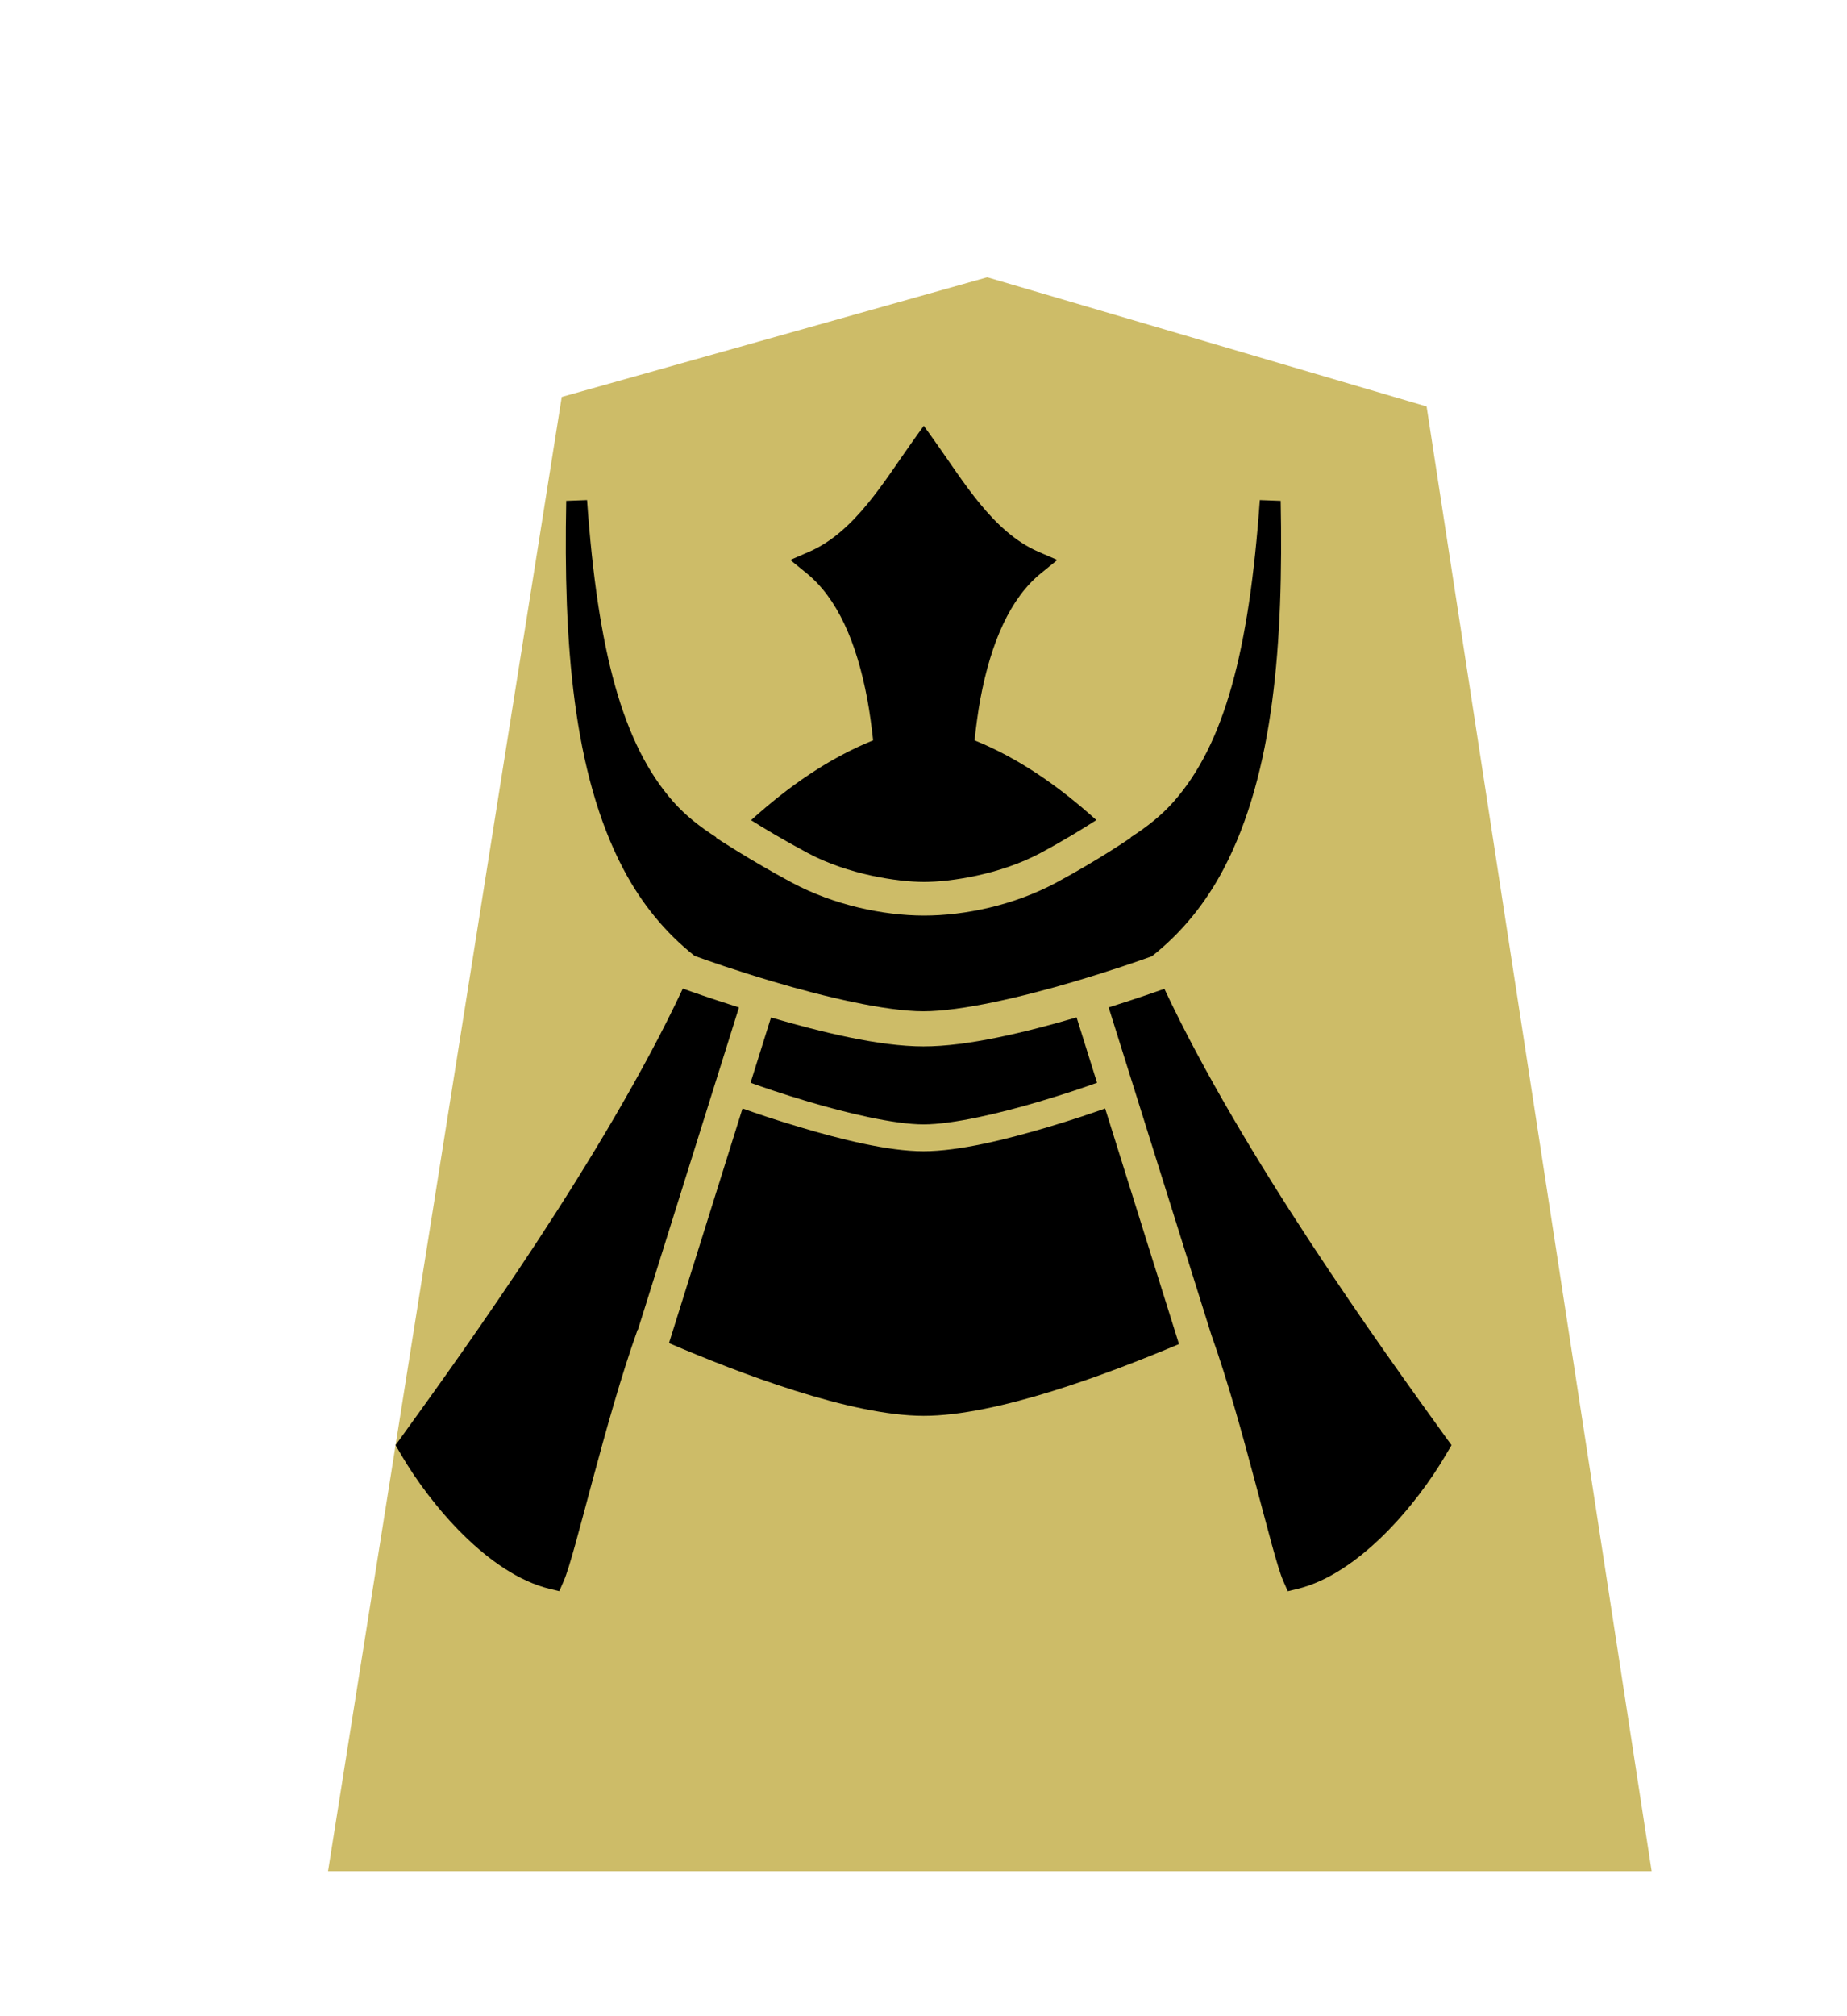 <?xml version="1.0" encoding="UTF-8" standalone="no"?>
<svg
   xmlns:dc="http://purl.org/dc/elements/1.1/"
   xmlns:cc="http://creativecommons.org/ns#"
   xmlns:rdf="http://www.w3.org/1999/02/22-rdf-syntax-ns#"
   xmlns:svg="http://www.w3.org/2000/svg"
   xmlns="http://www.w3.org/2000/svg"
   xmlns:sodipodi="http://sodipodi.sourceforge.net/DTD/sodipodi-0.dtd"
   xmlns:inkscape="http://www.inkscape.org/namespaces/inkscape"
   viewBox="0 0 52 60"
   version="1.1"
   id="svg8871"
   sodipodi:docname="0GI.svg"
   inkscape:version="1.0.1 (3bc2e813f5, 2020-09-07)"
   width="55" height="60">
  <sodipodi:namedview
     pagecolor="#ffffff"
     bordercolor="#666666"
     borderopacity="1"
     objecttolerance="10"
     gridtolerance="10"
     guidetolerance="10"
     inkscape:pageopacity="0"
     inkscape:pageshadow="2"
     inkscape:window-width="3840"
     inkscape:window-height="2050"
     id="namedview8873"
     showgrid="false"
     inkscape:zoom="6.045763"
     inkscape:cx="-12.184586"
     inkscape:cy="16.834587"
     inkscape:window-x="-12"
     inkscape:window-y="-12"
     inkscape:window-maximized="1"
     inkscape:current-layer="svg8871"
     inkscape:document-rotation="0" />
  <defs
     id="defs8849">
    <filter
       id="a">
      <feGaussianBlur
         in="SourceAlpha"
         result="blur"
         stdDeviation="2"
         id="feGaussianBlur8842" />
      <feOffset
         result="offsetBlur"
         dx="2"
         dy="2"
         id="feOffset8844" />
      <feBlend
         in="SourceGraphic"
         in2="offsetBlur"
         id="feBlend8846"
         mode="normal" />
    </filter>
  </defs>
  <g
     transform="matrix(0.987,0,0,0.987,36.742,0.122)"
     fill="#dcdcdc"
     filter="url(#a)"
     id="g8853">
    <path
       d="m -10.96,6.237 -12.838,3.608 -7.051,44.45 H 9.085 L 2.295,10.132 C -2.123,8.835 -6.544,7.532 -10.96,6.237 Z"
       fill="#cdbc68"
       id="path8851" />
  </g>
  <path
     id="path6292"
     style="color:#000000;font-style:normal;font-variant:normal;font-weight:normal;font-stretch:normal;font-size:medium;line-height:normal;font-family:sans-serif;font-variant-ligatures:normal;font-variant-position:normal;font-variant-caps:normal;font-variant-numeric:normal;font-variant-alternates:normal;font-variant-east-asian:normal;font-feature-settings:normal;font-variation-settings:normal;text-indent:0;text-align:start;text-decoration:none;text-decoration-line:none;text-decoration-style:solid;text-decoration-color:#000000;letter-spacing:normal;word-spacing:normal;text-transform:none;writing-mode:lr-tb;direction:ltr;text-orientation:mixed;dominant-baseline:auto;baseline-shift:baseline;text-anchor:start;white-space:normal;shape-padding:0;shape-margin:0;inline-size:0;clip-rule:nonzero;display:inline;overflow:visible;visibility:visible;isolation:auto;mix-blend-mode:normal;color-interpolation:sRGB;color-interpolation-filters:linearRGB;solid-color:#000000;solid-opacity:1;vector-effect:none;fill:#000000;fill-opacity:1;fill-rule:nonzero;stroke:none;stroke-width:0.75;stroke-linecap:butt;stroke-linejoin:miter;stroke-miterlimit:4;stroke-dasharray:none;stroke-dashoffset:0;stroke-opacity:1;color-rendering:auto;image-rendering:auto;shape-rendering:auto;text-rendering:auto;enable-background:accumulate;stop-color:#000000"
     d="m 26.008,12.671 -0.303,0.422 c -0.881,1.232 -1.746,2.732 -3.104,3.324 l -0.568,0.246 0.482,0.393 c 0.912,0.738 1.493,2.047 1.811,3.75 0.072,0.388 0.127,0.801 0.174,1.225 -1.321,0.534 -2.515,1.368 -3.635,2.377 0.389,0.246 0.951,0.582 1.688,0.977 1.2,0.642 2.681,0.86 3.457,0.861 0.79,8.46e-4 2.274,-0.219 3.473,-0.861 0.746,-0.4 1.279,-0.735 1.664,-0.98 -1.117,-1.007 -2.308,-1.84 -3.627,-2.373 0.047,-0.424 0.1,-0.837 0.172,-1.225 0.318,-1.703 0.896,-3.012 1.809,-3.75 l 0.484,-0.393 -0.568,-0.246 c -1.357,-0.592 -2.225,-2.092 -3.105,-3.324 z M 15.982,14.882 15.361,14.905 c -0.081,4.184 0.191,8.092 1.703,10.961 0.536,1.017 1.239,1.883 2.119,2.58 0.391,0.142 1.18,0.421 2.334,0.764 1.506,0.447 3.341,0.884 4.48,0.885 1.143,3.81e-4 2.983,-0.437 4.494,-0.885 1.126,-0.334 1.897,-0.604 2.309,-0.752 0.887,-0.699 1.594,-1.57 2.133,-2.592 1.512,-2.869 1.784,-6.776 1.703,-10.961 l -0.621,-0.023 c -0.319,4.498 -1.058,7.262 -2.559,8.967 -0.369,0.419 -0.806,0.762 -1.285,1.068 l 0.006,0.01 c 0,0 -0.975,0.67 -2.225,1.34 -1.249,0.67 -2.718,0.982 -3.943,0.98 -1.214,-0.002 -2.68,-0.313 -3.93,-0.982 -1.249,-0.669 -2.258,-1.336 -2.258,-1.336 l 0.008,-0.012 c -0.48,-0.307 -0.92,-0.649 -1.289,-1.068 -1.5,-1.705 -2.24,-4.468 -2.559,-8.967 z m 2.85,14.539 c -2.323,4.954 -6.476,10.71 -8.359,13.316 l -0.195,0.268 0.17,0.291 c 0.872,1.49 2.601,3.546 4.418,3.986 l 0.289,0.07 0.135,-0.311 c 0.339,-0.778 1.224,-4.756 2.197,-7.471 0.003,8.47e-4 0.006,0.003 0.008,0.004 l 3.01,-9.594 c -0.931,-0.295 -1.416,-0.47 -1.672,-0.561 z m 14.34,0.006 c -0.262,0.092 -0.735,0.26 -1.658,0.553 l 3.061,9.756 c 0.947,2.642 1.803,6.546 2.135,7.307 l 0.137,0.311 0.289,-0.07 c 1.817,-0.44 3.544,-2.496 4.416,-3.986 l 0.172,-0.291 -0.195,-0.268 c -1.882,-2.606 -6.032,-8.359 -8.355,-13.311 z m -2.613,0.85 c -1.5,0.437 -3.235,0.864 -4.561,0.863 -1.319,-4.49e-4 -3.045,-0.426 -4.539,-0.861 l -0.609,1.943 c 0.342,0.122 0.901,0.318 1.711,0.559 1.156,0.343 2.565,0.679 3.439,0.68 0.877,2.88e-4 2.292,-0.336 3.451,-0.68 0.812,-0.241 1.374,-0.436 1.717,-0.559 z m -9.949,2.711 -2.189,6.982 c 2.073,0.887 5.395,2.161 7.58,2.164 2.176,0.003 5.486,-1.241 7.607,-2.135 l -2.199,-7.012 c -0.363,0.129 -0.924,0.324 -1.729,0.562 -1.189,0.352 -2.611,0.711 -3.68,0.711 -1.066,-3.64e-4 -2.483,-0.361 -3.668,-0.713 -0.8,-0.238 -1.36,-0.431 -1.723,-0.561 z"
     sodipodi:nodetypes="ccccccccscsccccccccccscssscsccsccscsccccccccccccccccccccccccccsccssscccccccssscssc" />
</svg>

